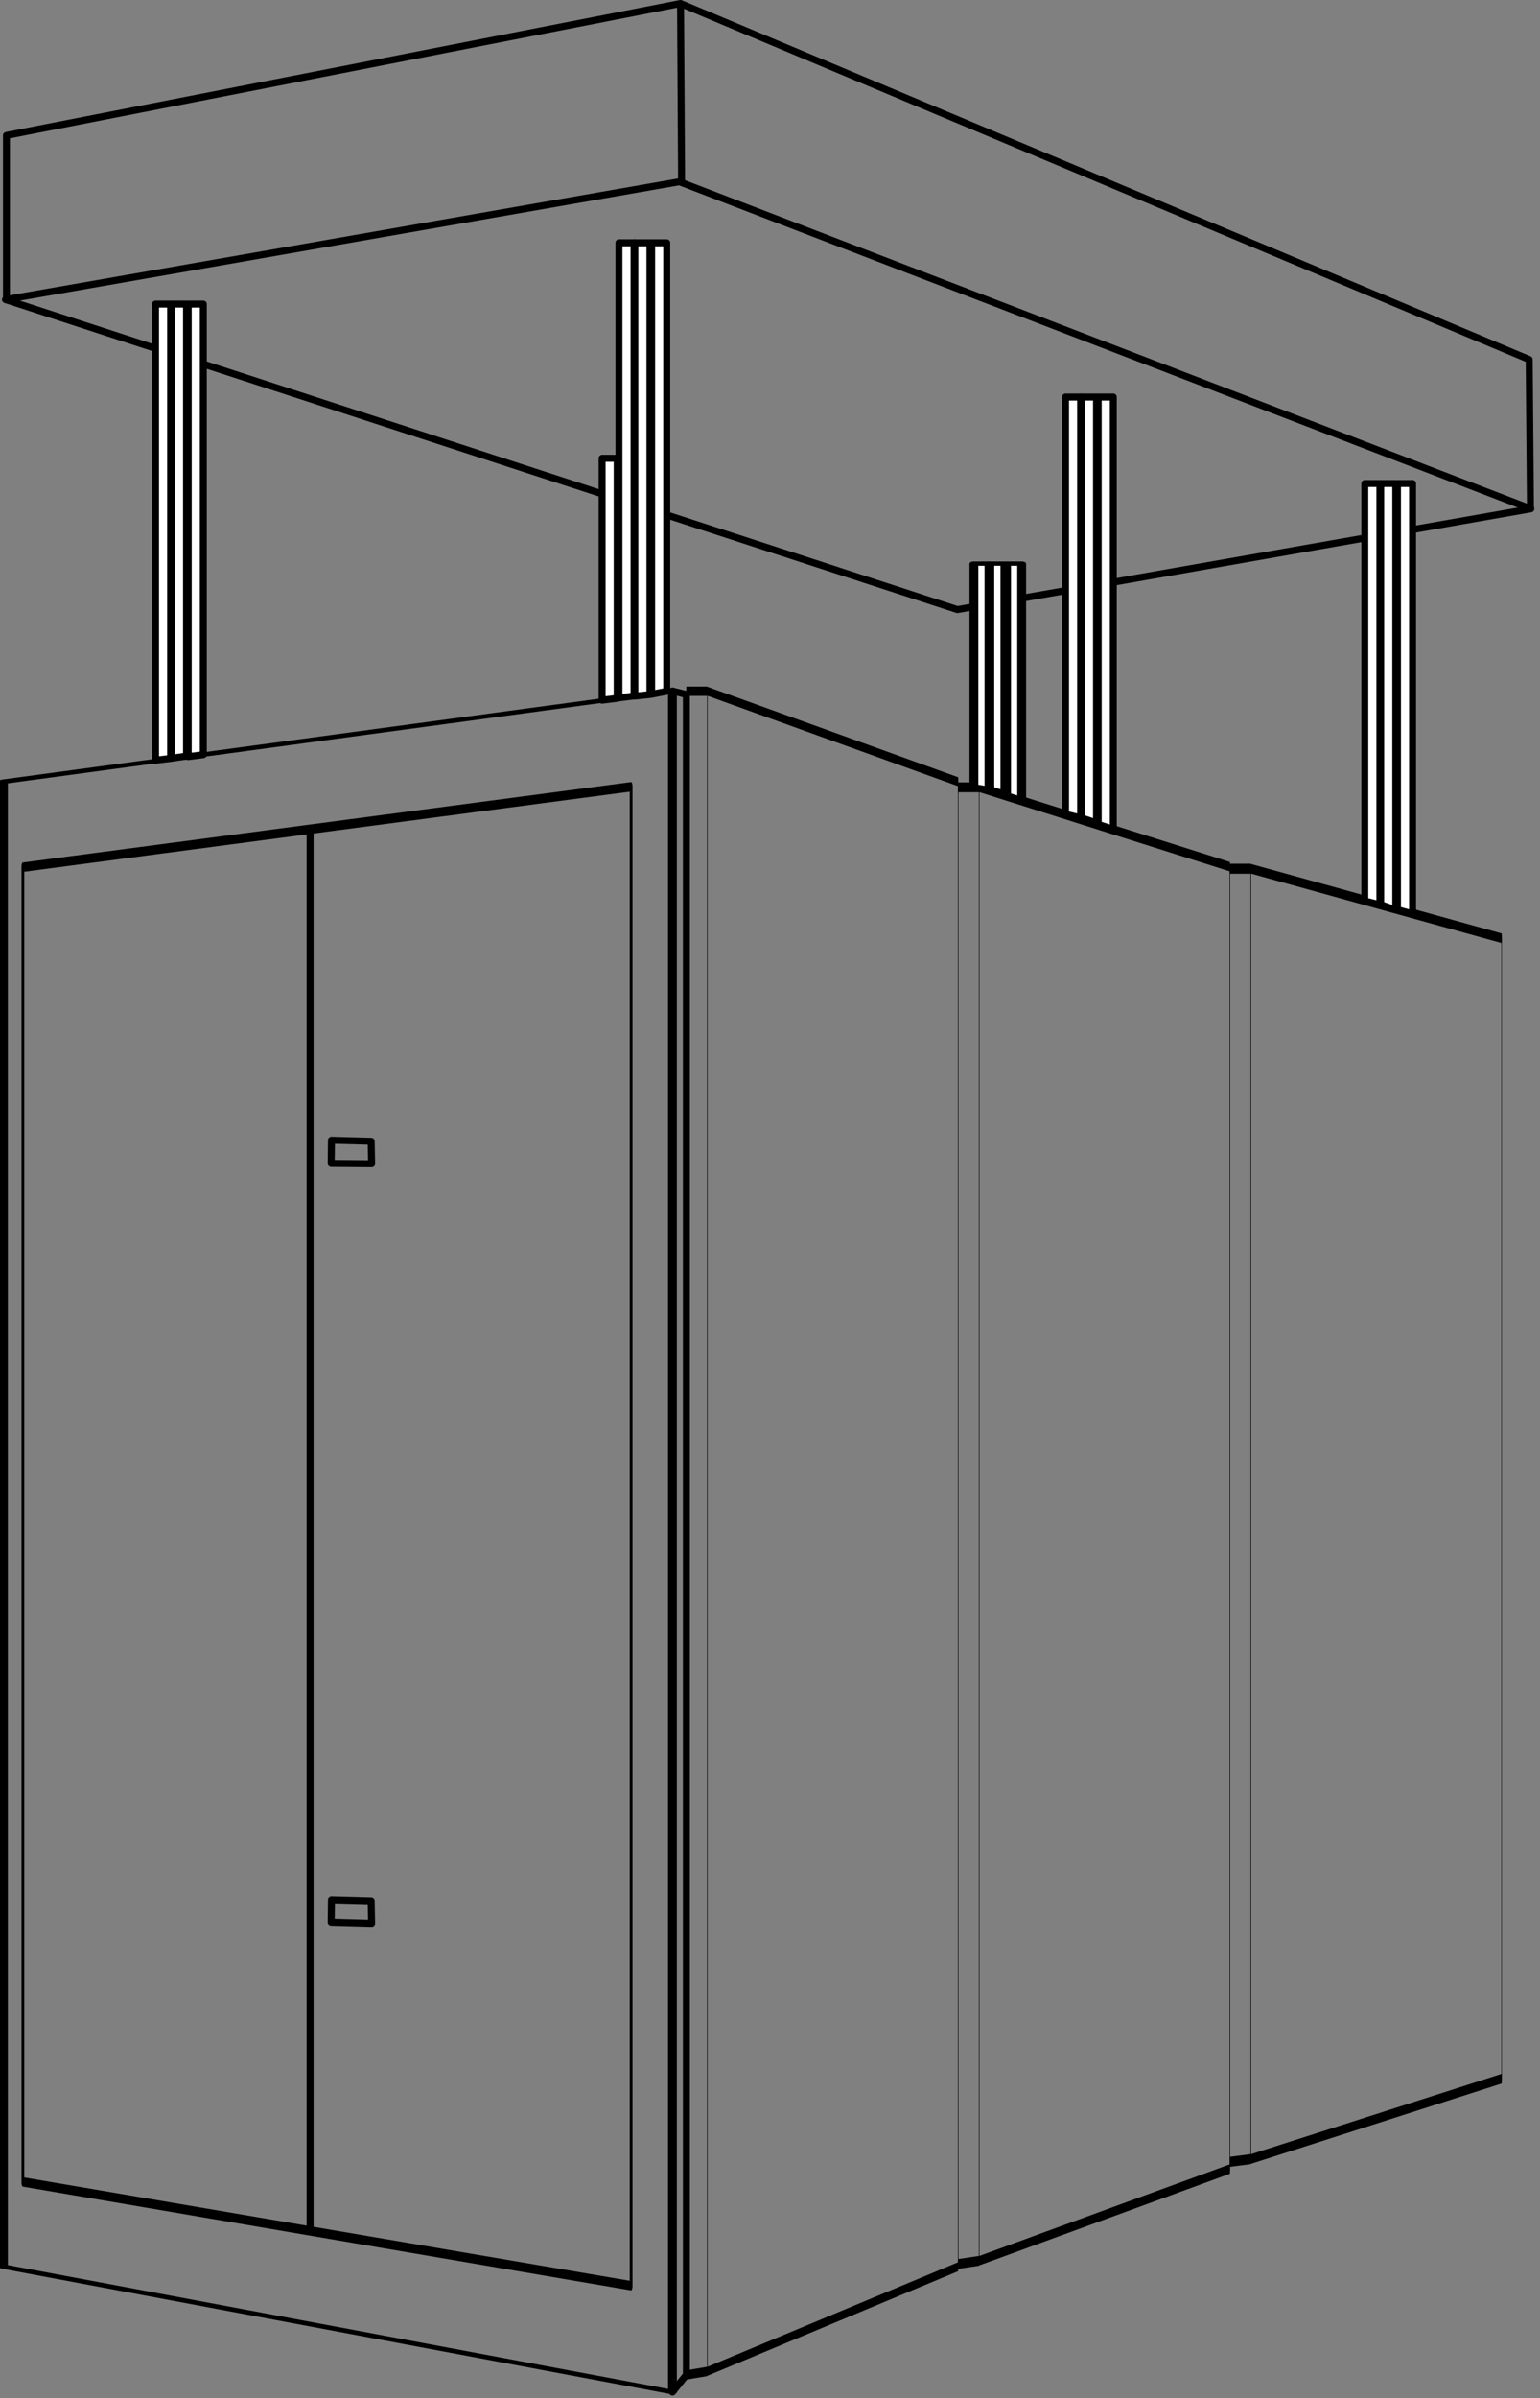 <?xml version="1.0" encoding="UTF-8" standalone="no"?>
<!DOCTYPE svg PUBLIC "-//W3C//DTD SVG 1.1//EN" "http://www.w3.org/Graphics/SVG/1.1/DTD/svg11.dtd">
<svg width="100%" height="100%" viewBox="0 0 221 344" version="1.1" xmlns="http://www.w3.org/2000/svg" xmlns:xlink="http://www.w3.org/1999/xlink" xml:space="preserve" xmlns:serif="http://www.serif.com/" style="fill-rule:evenodd;clip-rule:evenodd;stroke-linecap:round;stroke-linejoin:round;stroke-miterlimit:1.5;">
    <rect x="0" y="0" width="221" height="344" fill="#808080" stroke="none"/>
    <g transform="matrix(1,0,0,1,-166.489,-122.353)">
        <g transform="matrix(-1,0,0,1,604.989,88.471)">
            <path d="M394,153.032L394,353.758" style="fill:none;stroke:black;stroke-width:1px;"/>
            <path d="M342,133L340,133.5L340,374.518L342,377L342,133Z" style="fill:none;stroke:black;stroke-width:1px;"/>
            <g transform="matrix(2,0,0,1,-342,0)">
                <path d="M390,146L342,133L342,377L390,359L390,146Z" style="fill:none;stroke:black;stroke-width:0.63px;"/>
            </g>
            <path d="M385.233,197.582L385.17,200.81L390.975,200.761L390.934,197.428L385.233,197.582Z" style="fill:none;stroke:black;stroke-width:1px;"/>
            <g transform="matrix(1,0,0,1,0,109.014)">
                <path d="M385.233,197.582L385.17,200.81L390.975,200.645L390.934,197.428L385.233,197.582Z" style="fill:none;stroke:black;stroke-width:1px;"/>
            </g>
            <g transform="matrix(1,0,0,3.376,0,-348.698)">
                <path d="M435.217,150.169L347.93,146.752L347.93,210.438L435.217,206.028L435.217,150.169Z" style="fill:none;stroke:black;stroke-width:0.4px;"/>
            </g>
            <g>
                <g transform="matrix(1,0,0,25.706,0,-3841.76)">
                    <path d="M337,154.625L301,155.13L301,163.416L337,164L337,154.625Z" style="fill:none;stroke:black;stroke-width:0.05px;"/>
                </g>
                <g transform="matrix(1,0,0,26.778,0,-3455.22)">
                    <path d="M340,134L337,134L337,143L340,143.019L340,134Z" style="fill:none;stroke:black;stroke-width:0.05px;"/>
                </g>
            </g>
            <g transform="matrix(1,0,0,0.877,-39,30.146)">
                <g transform="matrix(1,0,0,25.706,0,-3841.76)">
                    <path d="M337,154.625L301,155.13L301,163.416L337,164L337,154.625Z" style="fill:none;stroke:black;stroke-width:0.06px;"/>
                </g>
                <g transform="matrix(1,0,0,26.778,0,-3455.22)">
                    <path d="M340,134L337,134L337,143L340,143.019L340,134Z" style="fill:none;stroke:black;stroke-width:0.06px;"/>
                </g>
            </g>
            <g transform="matrix(1,0,0,0.768,-78,56.324)">
                <g transform="matrix(1,0,0,25.706,0,-3841.76)">
                    <path d="M337,154.625L301,155.13L301,163.416L337,164L337,154.625Z" style="fill:none;stroke:black;stroke-width:0.07px;"/>
                </g>
                <g transform="matrix(1,0,0,26.778,0,-3455.22)">
                    <path d="M340,134L337,134L337,143L340,143.019L340,134Z" style="fill:none;stroke:black;stroke-width:0.07px;"/>
                </g>
            </g>
        </g>
        <path d="M167.28,165.327L263.985,148.425L386.17,195.341L303.879,209.793L167.28,165.327Z" style="fill:none;stroke:black;stroke-width:1px;"/>
        <g>
            <g transform="matrix(1,0,0,1,-17.043,3.018)">
                <path d="M208.018,162.95L205.853,162.95L205.853,228.377L208.018,228.119L208.018,162.95Z" style="fill:white;stroke:black;stroke-width:1px;"/>
                <g transform="matrix(1,0,0,1,2.283,0)">
                    <path d="M208.018,162.95L205.853,162.95L205.853,228.095L208.018,227.79L208.018,162.95Z" style="fill:white;stroke:black;stroke-width:1px;"/>
                </g>
                <g transform="matrix(1,0,0,1,4.69,0)">
                    <path d="M208.018,162.95L205.853,162.95L205.853,227.864L208.018,227.586L208.018,162.95Z" style="fill:white;stroke:black;stroke-width:1px;"/>
                </g>
            </g>
            <g transform="matrix(1,0,0,1,47.042,25.142)">
                <path d="M208.018,162.95L205.853,162.95L205.853,197.647L208.018,197.379L208.018,162.95Z" style="fill:white;stroke:black;stroke-width:1px;"/>
            </g>
            <g transform="matrix(1,0,0,1,100.398,40.309)">
                <g transform="matrix(1,0,0,0.488,0,83.374)">
                    <path d="M208.018,162.95L205.853,162.95L205.853,228.377L208.018,229.14L208.018,162.95Z" style="fill:white;stroke:black;stroke-width:1.27px;"/>
                </g>
                <g transform="matrix(1,0,0,0.488,2.283,83.374)">
                    <path d="M208.018,162.95L205.853,162.95L205.853,229.018L208.018,230.443L208.018,162.95Z" style="fill:white;stroke:black;stroke-width:1.27px;"/>
                </g>
                <g transform="matrix(1,0,0,0.488,4.69,83.374)">
                    <path d="M208.018,162.95L205.853,162.95L205.853,230.856L208.018,232.214L208.018,162.95Z" style="fill:white;stroke:black;stroke-width:1.27px;"/>
                </g>
            </g>
            <g transform="matrix(1,0,0,1,49.46,-5.769)">
                <path d="M208.018,162.95L205.853,162.95L205.853,228.221L208.018,227.953L208.018,162.95Z" style="fill:white;stroke:black;stroke-width:1px;"/>
                <g transform="matrix(1,0,0,1,2.283,0)">
                    <path d="M208.018,162.95L205.853,162.95L205.853,227.973L208.018,227.744L208.018,162.95Z" style="fill:white;stroke:black;stroke-width:1px;"/>
                </g>
                <g transform="matrix(1,0,0,1,4.69,0)">
                    <path d="M208.018,162.95L205.853,162.95L205.853,227.703L208.018,227.283L208.018,162.95Z" style="fill:white;stroke:black;stroke-width:1px;"/>
                </g>
            </g>
            <g transform="matrix(1,0,0,1,113.545,16.355)">
                <path d="M208.018,162.95L205.853,162.95L205.853,222.788L208.018,223.316L208.018,162.95Z" style="fill:white;stroke:black;stroke-width:1px;"/>
                <g transform="matrix(1,0,0,1,2.283,0)">
                    <path d="M208.018,162.95L205.853,162.95L205.853,223.309L208.018,224.042L208.018,162.95Z" style="fill:white;stroke:black;stroke-width:1px;"/>
                </g>
                <g transform="matrix(1,0,0,1,4.69,0)">
                    <path d="M208.018,162.95L205.853,162.95L205.853,224.247L208.018,224.944L208.018,162.95Z" style="fill:white;stroke:black;stroke-width:1px;"/>
                </g>
            </g>
            <g transform="matrix(1,0,0,1,156.493,28.758)">
                <path d="M208.018,162.95L205.853,162.95L205.853,222.823L208.018,223.367L208.018,162.95Z" style="fill:white;stroke:black;stroke-width:1px;"/>
                <g transform="matrix(1,0,0,1,2.283,0)">
                    <path d="M208.018,162.95L205.853,162.95L205.853,223.348L208.018,224.103L208.018,162.95Z" style="fill:white;stroke:black;stroke-width:1px;"/>
                </g>
                <g transform="matrix(1,0,0,1,4.69,0)">
                    <path d="M208.018,162.95L205.853,162.95L205.853,224.089L208.018,224.681L208.018,162.95Z" style="fill:white;stroke:black;stroke-width:1px;"/>
                </g>
            </g>
        </g>
        <path d="M167.414,165.307L167.414,141.78L264.15,122.853L264.301,148.416L264.15,122.853L385.938,173.921L386.116,195.168" style="fill:none;stroke:black;stroke-width:1px;"/>
    </g>
</svg>
